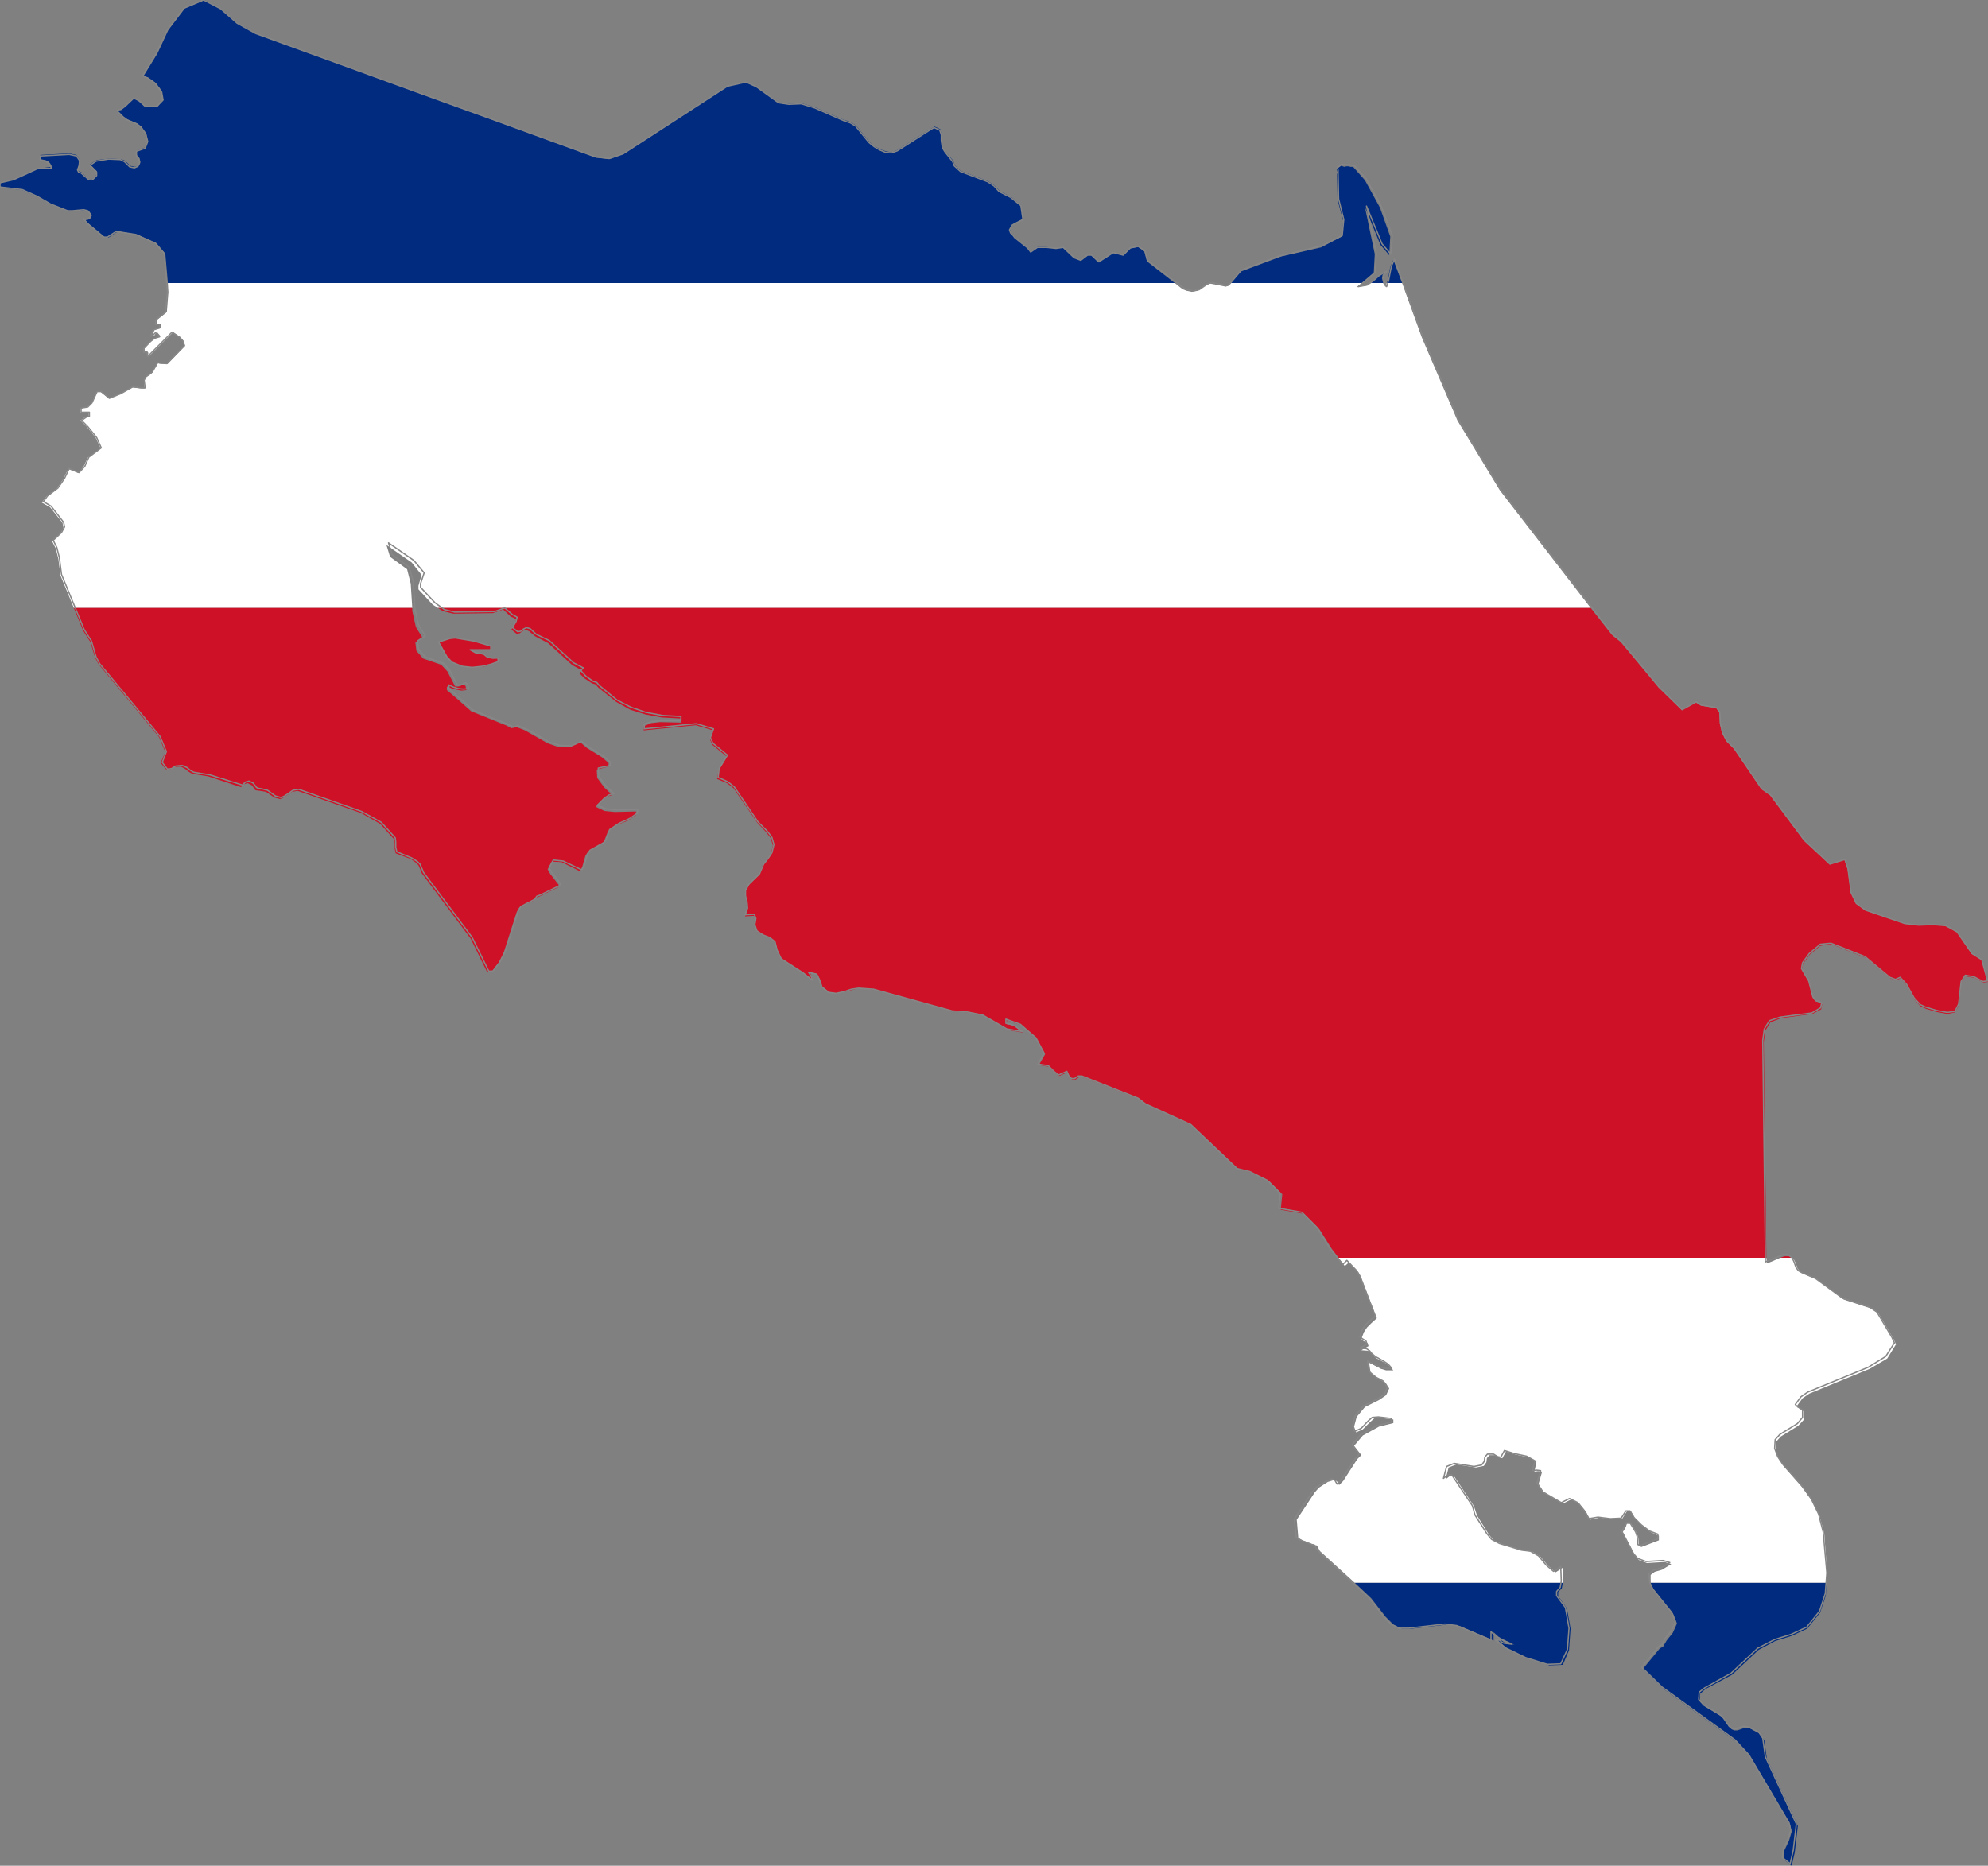 <?xml version="1.0" encoding="utf-8"?>

<svg version="1.2" baseProfile="tiny" xmlns="http://www.w3.org/2000/svg" xmlns:xlink="http://www.w3.org/1999/xlink" x="0px"
	 y="0px" viewBox="227.6 116.4 384.8 361.2" xml:space="preserve">

<rect x="227.6" y="116.4" width="384.8" height="361.2" fill="#808080" stroke="none"/>

<g id="Costa_Rica">
	<g>
		<polygon fill="#002B7F" points="495.3,171.1 495.1,170.3 495.2,169.6 495.8,169 494.3,169.9 493.2,170.9 492.8,171.2 495.3,171.2
					"/>
		<polygon fill="#002B7F" points="493.5,169.3 493.7,165.6 491.8,156.5 494.8,163.8 496.5,165.8 496.7,162.2 494.7,156.6
			491.8,151.3 489.5,148.7 489,148.7 488.6,148.6 488.2,148.6 487.8,148.7 487.2,148.5 486.3,149.1 486.5,149.7 486.4,150.2
			486.5,155.1 487.6,159.2 487.3,162.2 483.3,164.3 475.8,166 475.2,166.2 467.7,169 465.8,171.2 491.3,171.2 		"/>
		<polygon fill="#002B7F" points="449.6,167 449.1,165.1 447.9,164.2 446.3,164.5 445.7,165.2 445,165.8 443,165.4 440.2,167.2
			438.8,165.8 438.1,165.8 436.8,166.8 435.5,166.3 433.3,164.3 432,164.5 431.1,164.4 430.2,164.2 428.4,164.2 427.1,165.1
			426.5,164.3 424,162.4 423.8,162 423.3,161.5 423.1,160.8 423.6,160 424.1,159.6 425.6,158.8 425.2,156.1 424.2,155.3
			423.3,154.5 421.1,153.4 420.1,152.3 418.9,151.5 413.6,149.5 412.4,148.4 412.1,147.5 410.5,145.7 410,144.9 409.8,143.4
			409.8,142.3 409.6,141.4 408.5,140.9 408,141.2 407.5,141.5 401.4,145.4 400.3,145.9 399.1,145.7 397.9,145.3 397.4,145
			396.8,144.7 395.9,143.9 393.3,140.7 392.8,140.4 392.3,140.1 391.7,139.8 391.1,139.7 385.4,137.2 382.8,136.4 380.3,136.5
			378.3,136.2 374,133.2 372,132.3 368.4,133.1 348.3,146.2 345.6,147.2 343,146.9 322.7,139.5 308.4,134.3 295.5,129.6 277.3,123
			275.5,121.9 273.6,120.9 272,119.5 270.4,118.1 267.2,116.4 263.4,118 260.2,122.2 258.1,126.7 255.4,131.1 256.4,131.5
			257.8,132.5 259,134.1 259.3,135.8 258,137 255.7,137 254.5,136 253.5,135.4 251.8,137 251,137.6 250.4,137.7 250.4,138
			251.4,139 252.2,139.5 254.1,140.3 254.9,140.9 255.9,142.2 256.2,143.7 255.8,144.9 254.1,145.6 254.1,146.4 254.6,147
			254.8,147.8 254.4,148.5 253.7,148.7 252.8,148.5 251.8,147.5 251,147.2 248.7,147.1 246.3,147.4 245,148.2 246.3,149.5
			246.3,150.2 245.5,151.1 244.8,151.1 243.3,149.7 242.8,149.5 242.6,149.2 242.9,148.3 243,147.3 242.4,146.4 241,146.1
			235.4,146.4 235.4,147.2 236.4,147.4 236.9,147.6 237.3,148 237.7,148.7 235,149 230.2,151.2 227.6,151.8 227.6,152.7
			231.9,153.2 234.8,154.5 237.5,156 240.8,157.3 241.7,157.3 243.9,157.1 244.8,157.3 245.4,158.1 245.1,158.7 244.5,159
			243.9,158.8 244.8,159.8 248,162.4 248.6,162.4 250.4,161.2 254.1,161.8 257.9,163.5 259.6,165.5 260.1,171.2 455,171.2 		"/>
		<polygon fill="#002B7F" points="493,425.8 495.8,429.4 497.3,430.9 498.9,431.7 500.9,431.7 507.8,430.9 510.2,431.2 516.7,434
			516.7,432.4 517.7,433.3 518.6,433.8 520.7,434.8 519.2,434.6 518.8,434.4 518.3,434 517.6,434 519.4,435.6 523.4,437.5
			527.5,438.8 530.1,438.7 531.3,435.9 531.6,431.7 530.9,427.8 529.2,425.4 529.2,424.6 529.9,423.9 530.1,422.8 489.8,422.8 		"/>
		<polygon fill="#002B7F" points="547.1,423 547.8,424.3 551.5,428.9 552.2,430.7 551.4,432.5 550.2,434 549.5,435.2 548.9,435.5
			545.6,439.5 549.5,443.3 563.6,453.5 566.3,456.4 574.1,469.6 574.4,471 573.9,472.7 573,474.6 572.9,476.4 574.4,477.6
			574.4,477.6 575,475 575.6,469.9 569.6,456.9 569.1,453.3 568.3,452.1 566.3,451 565.3,450.9 563.9,451.4 563.2,451.4
			562.5,450.9 561.4,449.3 560.8,448.7 557.7,446.8 556.6,445.7 556.7,444.3 557.7,443.4 562.9,440.6 562.9,440.6 564.8,438.8
			568,435.8 571.2,434.1 574.4,433.1 577.4,431.7 577.4,431.7 579.9,428.6 581,425.3 581.2,422.8 547.1,422.8 		"/>
		<polygon fill="#002B7F" points="496.7,168.1 496.2,170.7 496,171.2 499,171.2 497.3,166.7 		"/>
		<polygon fill="#FFFFFF" points="487.9,361.5 488.7,360.8 490.6,362.8 491.1,363.8 494.1,371.6 493,372.6 492.2,373.4 491.6,374.3
			491.1,375.6 491.5,376 492.3,376.4 492.5,377 491.1,377.8 492.4,377.9 493,378.3 493.4,378.8 494.1,379.4 495.8,380.3
			496.6,380.9 497.3,381.7 495.9,381.7 494.9,381.4 492.6,380.2 492.9,382.2 494.3,383.3 495.8,384.1 496.5,385.2 495.9,386.5
			494.6,387.4 491.8,388.8 490.2,390.7 489.7,392.6 490.1,393.7 491.4,393.1 492.8,391.7 493.6,391 494.8,390.9 497.3,391.2
			497.3,391.9 494.5,392.6 491.4,394.3 489.7,396.3 491.1,398.1 490.3,398.9 487.6,403.1 486.8,403.9 486.4,403.2 485.9,402.9
			484.6,403.3 482.9,404.4 482.1,405.3 478.6,410.6 478.9,414.1 479.7,414.6 482,415.5 482.5,415.6 483.1,416.7 489.8,422.8
			530.1,422.8 530.1,422.7 530.1,419.9 528.7,420.8 527.2,419.5 525.7,417.7 524.2,416.8 522.5,416.6 518.2,415.3 516.7,414.6
			515.8,413.5 513.5,409.8 512.9,408 509,402.1 508.2,402.1 508.3,402.1 507.4,402.8 508,400.5 509.5,399.9 513.3,400.5
			514.8,400.2 515.3,399.5 515.4,398.7 515.9,398.1 517.1,398.1 517.9,398.6 518.4,398.7 519.1,397.4 521,398 523.4,398.5
			525,399.4 524.6,401.3 525.3,401.2 526.1,401.3 525.4,403.7 526.5,405.4 530.1,407.5 531.7,406.7 533.3,407.5 534.6,409.1
			535.4,410.6 537.2,410.2 539.6,410.5 541.6,410.4 542.5,409 543.3,409 544.1,410.4 545.5,411.8 547.1,413 548.7,413.7
			548.7,414.6 545.3,415.9 544.8,415.6 544.7,414.1 544.4,413.2 543.3,411.4 542.5,411.4 542.3,412 542.1,412.4 541.7,413
			544,417.4 544.8,418.4 546.4,419 549.8,418.8 551.1,419.2 549.3,420.3 547.9,420.7 547.1,421.3 547.1,422.8 581.2,422.8
			581.3,421.3 580.7,413.3 579.8,409.9 578.3,406.9 576.4,404.3 572.9,400.3 571.9,398.8 571.3,397.2 571.4,395.5 571.4,395.5
			572.3,394.5 575.7,392.4 576.8,391.2 576.8,391.2 576.8,389.7 575.9,389.1 575.4,388.6 576.5,387.1 576.5,387.1 577.8,386.2
			589.5,381.4 592.9,379.4 592.9,379.4 594.5,376.8 594.6,376.7 594.1,375.6 591.2,370.7 589.7,369.7 584.5,368 579.3,364.1
			576.7,363 576,362.6 575.5,361.9 575.2,361 574.8,360.2 574.6,360 574.5,359.9 572.2,359.9 570.6,360.6 569.6,361 569.5,359.9
			486.7,359.9 		"/>
		<polygon fill="#FFFFFF" points="495.8,172 495.3,171.2 492.8,171.2 492,171.7 490.2,172 491.3,171.2 465.8,171.2 465.3,171.7
			464.9,171.9 461.8,171.3 461,171.6 459.4,172.7 458.9,172.8 458.3,172.9 457.3,172.7 456.5,172.4 455,171.2 260.1,171.2
			260.2,173 259.9,176.8 258,178.3 258,179.2 258.7,179.2 258.7,179.9 257.5,180.2 257.4,180.6 257.1,181.5 257.5,181.3 257.7,181
			257.9,180.8 258,180.7 258.7,181.5 257.8,181.8 257,182.4 255.6,183.8 255.6,184.5 256.2,184.5 256.3,184.7 256.3,185
			256.4,185.4 261.1,180.7 262.5,181.7 263.2,182.5 263.4,183.4 260,186.9 258.6,186.8 258.2,186.7 257.1,188.5 256.5,189
			255.9,189.4 255.5,190.1 255.6,191.6 254.9,191.6 253.2,191.4 250.9,192.6 248.7,193.6 247.1,192.3 246.3,192.3 245.4,194.4
			244.5,195.2 243.2,195.5 243.2,196.3 244.8,196.3 244.8,197 244.2,197.2 243.9,197.3 243.2,197.8 244.4,199 246.1,201.1
			247.1,203.2 244.6,205 243.8,206.7 242.8,208 240.8,207.2 239.9,209.1 238.6,211 236.6,212.5 235.7,213.7 237.3,214.6
			239.7,217.6 239.9,218.6 239.3,219.7 237.7,221.2 238.4,222.6 238.9,224.6 239.3,227.8 241.9,234.1 307.4,234.1 307.1,229.4
			306.4,226.6 303.1,224.2 302.4,221.9 307.3,225.3 309.2,227.7 308.6,229.8 308.6,230.5 311.4,233.5 312.4,234.1 535.5,234.1
			517.9,211.3 509.7,197.8 502.8,181.7 499,171.2 496,171.2 		"/>
		<polygon fill="#CE1126" points="243.7,238.5 245.1,240.7 246,243.7 246.7,245 258.4,259.1 259.6,262 258.7,264.1 259.8,265.4
			260.5,265.4 261.4,264.9 262.6,264.8 263.5,265.3 264.1,265.8 264.8,266.2 267.9,266.7 274.3,268.8 274.4,268.5 274.9,268.2
			275.5,268 276.3,268.4 276.7,268.9 276.9,269.2 277.1,269.4 277.9,269.5 279.1,269.7 280.7,270.8 281.8,271.1 282.5,270.8
			284.1,269.7 285.2,269.5 297.5,273.8 301.2,275.9 303.9,278.9 304,279.6 304,280.7 304.2,281.6 307.1,282.7 308.1,283.4
			308.6,283.9 309.2,285.3 309.2,285.4 318.7,298.1 321.9,304.6 322.7,304.6 324.1,302.8 325.1,300.8 327.6,293 328.1,292.1
			330.8,290.8 331.3,290.2 331.9,290 335.6,288.2 335.8,287.8 334.1,285.6 333.6,284.7 334.4,283.2 336.3,283.3 339.9,285.1
			340.3,284.2 340.9,282.1 341.4,281.3 344.1,279.7 344.5,279.3 345.3,277.3 347,276.1 349.1,275.3 350.7,274.2 350.7,273.5
			346.6,273.6 344.6,273.4 342.9,272.6 344.3,271.2 345.2,270.6 346.1,270.3 344.6,268.9 343.2,267 343.1,265.4 345.4,264.8
			345.4,264.1 344.1,263 341.2,261.2 339.9,260.1 337.8,261 335.6,261 333.6,260.3 329.2,257.8 327.4,257.1 326.6,257.4
			325.7,256.9 318.8,254.1 316.2,251.8 314.1,250 314.1,249.3 314.9,249.6 315.9,249.9 316.9,250.1 317.9,250 317.7,249.2
			317.3,248.9 316.4,249.3 315.7,249.3 314.2,246.4 313,245.1 309.5,243.9 308.2,242.4 308,240.8 309.4,239.9 308.1,237.8
			307.4,234.7 307.4,234.1 241.9,234.1 		"/>
		<polygon fill="#CE1126" points="322.7,241.5 319.3,240.5 315.7,239.9 314.8,239.9 312.6,240.7 314.2,243.5 315.2,244.6
			317.2,245.4 319.1,245.6 321.1,245.5 322.8,245 324.2,244.5 324.2,243.8 323,243.9 322.1,243.6 321.4,243.1 320.3,242.8
			319.8,242.9 318.8,242.3 322.7,242.3 		"/>
		<polygon fill="#CE1126" points="313.3,234.7 315.3,235.2 323,235.1 325,234.4 326.5,235.8 327,236 327.5,236.3 327.5,236.3
			327.3,237.1 326.6,238.3 327.6,239.1 328.2,239 328.7,238.6 329.3,238.3 330,238.6 331.2,239.6 333.7,240.9 338.4,245.2
			340.3,246.2 339.7,246.7 340.7,247.7 342.2,248.7 342.9,248.9 343.4,249.5 346.9,252.3 349.6,253.8 352.5,254.7 355.7,255.3
			359.4,255.5 359.4,256.3 355.4,256.2 353.6,256.4 352.2,257 352.2,257.8 362.3,256.8 365.6,257.8 365,259.5 365.5,260.6
			368.3,262.9 366.7,265.5 366.4,267.2 368.3,268 369.6,269 374.2,275.7 375.9,277.5 376.8,278.7 377.2,280.1 376.8,281.7
			376,282.9 375.2,283.9 374.5,285.8 372.5,287.8 371.8,289 371.9,290.1 372.2,291.2 372.3,292.5 371.8,293.8 373.6,293.7
			373.9,294.4 373.8,295.6 374.2,296.8 375.4,297.5 376.7,298 377.7,298.8 378.1,300.4 378.9,302 383.1,304.7 385,306.2
			384.7,305.4 384.6,305.1 384.3,304.6 385.8,305 386.4,306.1 386.8,307.4 388.2,308.5 389.7,308.7 391.2,308.4 392.7,308
			394,307.7 396.9,308 412.1,312.2 415,312.4 418,313 422.7,315.8 425.6,316.3 424.1,315.2 423.5,314.9 422.5,314.7 422.5,313.9
			425.3,314.9 428.3,317.5 429.9,320.5 428.7,322.6 430.6,322.9 431.7,324 432.6,324.7 434.2,324 434.6,324.9 435.1,325.4
			435.8,325.4 436.5,324.9 437.2,324.9 448.2,329.2 449.6,330.2 458.3,334.3 467.3,342.7 469.8,343.4 473.3,345.1 475.8,347.6
			475.5,350.6 480,351.4 483,354.4 485.4,358.2 486.7,359.9 569.5,359.9 569.5,359.7 569,318.1 569.3,315.9 570.3,314.3
			570.3,314.3 572.4,313.5 578.4,312.7 580.1,311.8 580.1,311.8 580.3,310.8 579.8,310.5 579.1,310.3 578.6,309.6 577.8,306.5
			576.4,304.1 576.6,303 577.9,301.2 577.9,301.2 579.8,299.6 580,299.5 580,299.5 582.1,299.2 588.7,301.8 593.5,305.8
			594.5,306.2 595.5,305.8 596.6,307.1 598.1,309.8 599.3,311.2 600.4,311.7 602.4,312.3 604.5,312.7 606,312.4 606,312.4
			606.8,311 607.2,306.6 608,305.4 608,305.4 609.8,305.7 611.5,306.6 612.4,306.5 612.4,306.5 611.2,302.2 611.2,302.2 609.2,301
			606.4,296.8 604.2,295.6 601.7,295.4 599,295.5 596.3,295.2 588.7,292.6 586.9,291.3 585.9,289.2 585.2,284.6 584.6,282.8
			581.7,283.7 576.7,279.1 570.2,270.3 568.5,269.1 563.2,261.3 561.7,259.8 560.9,258.2 560.5,256.5 560.4,254.4 559.8,253.5
			556.8,253 555.8,252.3 553.1,253.8 548.6,249.4 541.3,240.7 539.6,239.3 535.5,234.1 312.4,234.1 		"/>
		<polygon fill="#CE1126" points="574,359.6 573,359.6 572.2,359.9 574.5,359.9 		"/>
	</g>

		<path fill="none" stroke="#878787" stroke-width="0.25" stroke-linecap="round" stroke-linejoin="round" stroke-miterlimit="10" d="
		M611.2,302.2L611.2,302.2l-1.9-1.2l-2.9-4.2l-2.2-1.2l-2.5-0.2l-2.7,0.1l-2.7-0.3l-7.6-2.6l-1.8-1.3l-1-2.1l-0.6-4.6l-0.6-1.8
		l-2.9,0.9l-4.9-4.6l-6.6-8.8l-1.7-1.2l-5.3-7.8l-1.5-1.5l-0.8-1.6l-0.4-1.8l-0.1-2.1l-0.6-0.9l-3-0.5l-1-0.6l-2.7,1.5l-4.5-4.4
		l-7.2-8.8l-1.7-1.3l-21.7-28.1l-8.2-13.5l-6.9-16.1l-5.5-15l-0.6,1.4l-0.5,2.6l-0.4,1.3l-0.4-0.9l-0.2-0.8l0.1-0.7l0.5-0.6
		l-1.5,0.9l-1.1,1l-1.2,0.8l-1.7,0.3l3.3-2.8l0.2-3.7l-1.9-9.1l3,7.3l1.7,2l0.3-3.6l-2.1-5.6l-2.9-5.3l-2.3-2.6l-0.5-0.1l-0.5-0.1
		l-0.4,0l-0.4,0l-0.7-0.1l-0.8,0.6l0.1,0.6l0,0.6l0.1,4.9l1,4l-0.3,3.1l-4,2l-7.4,1.8l-0.6,0.1l-7.5,2.8l-2.3,2.7l-0.4,0.3l-3.1-0.6
		l-0.8,0.3l-1.6,1.1l-0.6,0.1l-0.6,0.1l-1.1-0.2l-0.8-0.4l-6.9-5.3l-0.5-1.9l-1.3-0.8l-1.5,0.3l-0.7,0.7l-0.7,0.7l-1.9-0.5l-2.8,1.8
		l-1.4-1.3h-0.8l-1.3,1l-1.3-0.5l-2.1-2l-1.4,0.2l-0.9-0.1l-0.9-0.1l-1.8,0l-1.3,0.9l-0.6-0.8l-2.5-2l-0.3-0.4l-0.5-0.5l-0.2-0.6
		l0.5-0.9l0.5-0.3l1.6-0.8l-0.4-2.7l-1-0.8l-1-0.8l-2.2-1.1l-1-1.1l-1.2-0.8l-5.3-2l-1.2-1.1l-0.3-0.8l-1.5-1.9l-0.5-0.8l-0.2-1.4
		l0-1.1l-0.3-0.9l-1.1-0.5l-0.5,0.3l-0.5,0.3l-6.1,3.9l-1.1,0.4l-1.2-0.1l-1.2-0.5l-0.5-0.3l-0.5-0.3l-1-0.8l-2.6-3.2l-0.5-0.3
		l-0.5-0.3l-0.6-0.2l-0.6-0.2l-5.7-2.5l-2.6-0.8l-2.4,0.1l-2-0.3l-4.3-3.1l-2-0.9l-3.6,0.8l-20.2,13.1l-2.7,0.9l-2.6-0.3l-20.3-7.4
		l-14.4-5.2l-12.9-4.7l-18.2-6.6l-1.8-1l-1.8-1l-1.6-1.4l-1.6-1.4l-3.3-1.7l-3.8,1.6l-3.2,4.2l-2.1,4.5l-2.7,4.4l1,0.4l1.4,1
		l1.2,1.6l0.3,1.7L258,137l-2.3,0l-1.2-1.1l-1-0.5l-1.7,1.6l-0.8,0.6l-0.6,0.1v0.3l1,1l0.8,0.6l1.9,0.8l0.8,0.6l0.9,1.3l0.4,1.5
		l-0.5,1.3l-1.7,0.6v0.9l0.5,0.6l0.1,0.8l-0.3,0.6l-0.7,0.3l-0.9-0.2l-1-1l-0.8-0.4l-2.3-0.1l-2.4,0.4l-1.2,0.8l1.3,1.3v0.7
		l-0.8,0.8h-0.7l-1.5-1.3l-0.5-0.2l-0.2-0.4l0.3-0.8l0.1-1l-0.6-0.9l-1.4-0.3l-5.6,0.3v0.8l1,0.2l0.5,0.3l0.3,0.4l0.4,0.7L235,149
		l-4.8,2.2l-2.6,0.6v0.8l4.3,0.5l2.9,1.3l2.6,1.5l3.3,1.3l0.9,0l2.2-0.2l0.8,0.2l0.6,0.8l-0.3,0.6l-0.7,0.3l-0.5-0.2l0.9,1l3.1,2.6
		h0.7l1.7-1.1l3.8,0.6l3.8,1.7l1.7,2l0.6,7.5l-0.4,3.9l-1.9,1.5v0.8h0.8v0.7l-1.3,0.4l-0.1,0.3l-0.3,0.9l0.4-0.2l0.2-0.2l0.2-0.2
		l0.1-0.1l0.8,0.8l-1,0.3l-0.8,0.6l-1.3,1.4v0.7l0.6-0.1l0.1,0.2l0,0.3l0.1,0.4l4.7-4.7l1.5,1l0.6,0.7l0.3,0.9l-3.4,3.5l-1.4-0.1
		l-0.4-0.1l-1,1.8l-0.6,0.5l-0.6,0.4l-0.4,0.7l0.2,1.5h-0.7l-1.7-0.2l-2.3,1.3l-2.2,0.9l-1.6-1.3h-0.8l-1,2.2l-0.8,0.8l-1.3,0.2v0.8
		h1.6v0.8l-0.5,0.1l-0.3,0.2l-0.7,0.5l1.2,1.2l1.7,2.1l0.9,2l-2.4,1.8l-0.8,1.8l-1.1,1.2l-1.9-0.8l-0.9,1.9l-1.3,1.9l-2,1.5
		l-0.8,1.1l1.5,0.9l2.4,3.1l0.2,0.9l-0.6,1.1l-1.6,1.5l0.7,1.4l0.5,2l0.4,3.2l4.4,10.7l1.4,2.2l0.9,3.1l0.7,1.3l11.7,14.1l1.2,2.9
		l-0.8,2.1l1,1.3l0.8-0.1l0.8-0.5l1.3-0.1l0.9,0.4l0.6,0.5l0.7,0.4l3.1,0.5l6.4,2l0.1-0.2l0.4-0.4l0.7-0.2l0.8,0.4l0.4,0.5l0.2,0.3
		l0.3,0.2l0.7,0.1l1.2,0.3l1.5,1.1l1.1,0.3l0.7-0.3l1.6-1.1l1.1-0.2l12.2,4.3l3.8,2.1l2.7,3l0.1,0.8l0,1l0.2,0.9l2.9,1.2l1.1,0.7
		l0.5,0.5l0.6,1.4l0,0.1l9.5,12.7l3.2,6.5h0.8l1.4-1.8l1-2l2.5-7.8l0.5-0.9l2.7-1.4l0.4-0.6l0.6-0.2l3.7-1.8l0.3-0.4l-1.7-2.2
		l-0.5-0.9l0.8-1.5l1.9,0.2l3.6,1.7l0.5-0.9l0.6-2.1l0.5-0.8l2.7-1.5l0.4-0.5l0.7-2l1.8-1.2l2-0.9l1.6-1.1v-0.7l-4.1,0.1l-2-0.2
		l-1.7-0.7l1.4-1.4l0.9-0.6l0.9-0.3l-1.5-1.4l-1.4-1.9l-0.1-1.6l2.3-0.5v-0.7l-1.3-1.1l-2.9-1.8l-1.3-1.1l-2,0.9l-2.2-0.1l-2-0.6
		l-4.4-2.5l-1.8-0.7l-0.8,0.3l-0.9-0.5l-6.9-2.8l-2.6-2.3l-2.1-1.9v-0.7l0.8,0.4l1,0.3l1,0.1l1-0.1l-0.2-0.8l-0.4-0.3l-0.9,0.4h-0.7
		l-1.5-2.9l-1.2-1.3l-3.5-1.2l-1.3-1.5l-0.2-1.6l1.5-1l-1.3-2.1l-0.7-3.1l-0.3-5.3l-0.8-2.8l-3.3-2.4l-0.7-2.3l4.9,3.4l2,2.4
		l-0.7,2.1v0.7l2.8,3l1.8,1.3l2,0.5l7.7-0.1l2-0.7l1.5,1.3l0.4,0.2l0.5,0.3l0,0l-0.2,0.8l-0.7,1.2l1,0.8l0.6-0.1l0.5-0.4l0.6-0.3
		l0.7,0.2l1.2,1.1l2.5,1.2l4.7,4.3l1.9,1l-0.5,0.5l1,1.1l1.4,1l0.7,0.2l0.5,0.6l3.4,2.8l2.7,1.4l2.9,1l3.2,0.6l3.6,0.2v0.8l-3.9,0
		l-1.8,0.2l-1.4,0.5v0.9l10.1-1l3.3,1l-0.6,1.7l0.5,1.1l2.8,2.3l-1.6,2.6l-0.2,1.7l1.8,0.8l1.3,1l4.6,6.8l1.8,1.8l0.9,1.2l0.4,1.4
		l-0.4,1.6l-0.8,1.2l-0.8,1l-0.8,1.9l-2,1.9l-0.7,1.3l0,1l0.3,1.2l0.1,1.2l-0.5,1.3l1.8-0.1l0.3,0.8l-0.2,1.2l0.4,1.2l1.2,0.8
		l1.3,0.5l1,0.8l0.4,1.6l0.8,1.7l4.2,2.7l1.9,1.5l-0.3-0.8l-0.2-0.3l-0.3-0.5l1.6,0.4l0.5,1.1l0.4,1.3l1.3,1.1l1.5,0.2l1.5-0.3
		l1.5-0.5l1.4-0.2l2.9,0.2l15.2,4.2l2.9,0.2l3,0.6l4.7,2.7l3,0.5l-1.5-1.1l-0.7-0.3l-1-0.2v-0.8l2.8,1l3,2.6l1.6,3l-1.2,2.1l2,0.3
		l1.1,1.1l0.9,0.7l1.6-0.7l0.4,0.9l0.5,0.5l0.6,0l0.7-0.5h0.7l10.9,4.3l1.4,1.1l8.8,4l8.9,8.5l2.5,0.6l3.4,1.7l2.5,2.5l-0.3,2.9
		l4.5,0.8l3,3l2.3,3.8l2.6,3.3l0.8-0.8l1.9,2l0.6,1l3,7.8l-1.1,0.9l-0.8,0.8l-0.6,0.9l-0.5,1.3l0.4,0.4l0.8,0.5l0.2,0.6l-1.4,0.8
		l1.3,0.1l0.6,0.4l0.4,0.5l0.7,0.6l1.6,0.9l0.9,0.6l0.7,0.8l-1.4,0l-1.1-0.3l-2.2-1.1l0.3,2l1.3,1.1l1.5,0.8l0.7,1.2l-0.5,1.3
		l-1.3,0.9l-2.8,1.4l-1.6,1.9l-0.5,1.9l0.4,1.1l1.3-0.6l1.3-1.4l0.8-0.7l1.2-0.1l2.5,0.3v0.7l-2.8,0.7l-3.1,1.7l-1.7,2l1.4,1.8
		l-0.7,0.8l-2.8,4.2l-0.8,0.8l-0.4-0.7l-0.6-0.3l-1.2,0.5l-1.8,1.1l-0.8,0.9l-3.5,5.3l0.4,3.5l0.7,0.5l2.3,0.9l0.5,0.1l0.6,1
		l9.9,9.1l2.8,3.6l1.5,1.6l1.6,0.8h1.9l7-0.8l2.3,0.3l6.6,2.8v-1.6l0.9,0.8l0.9,0.6l2.2,1l-1.5-0.2l-0.4-0.2l-0.5-0.4h-0.7l1.9,1.5
		l3.9,1.9l4.2,1.3l2.6-0.1l1.3-2.8l0.3-4.1l-0.7-4l-1.7-2.3v-0.8l0.7-0.8l0.2-1.2l-0.1-2.8l-1.4,0.9l-1.4-1.2l-1.5-1.8l-1.6-0.9
		l-1.7-0.2l-4.3-1.3l-1.5-0.8l-0.9-1.1l-2.3-3.6l-0.5-1.8l-4-6h-0.7l0,0l-0.9,0.7l0.6-2.3l1.5-0.6l3.8,0.6l1.5-0.3l0.5-0.7l0.1-0.8
		l0.5-0.6l1.2,0l0.8,0.5l0.6,0.1l0.7-1.3l1.9,0.6l2.4,0.5l1.6,0.9l-0.5,1.9l0.8-0.1l0.8,0.1l-0.7,2.4l1.1,1.7l3.6,2.1l1.6-0.8
		l1.6,0.8l1.3,1.6l0.8,1.5l1.8-0.3l2.4,0.3l2.1-0.1l0.9-1.4h0.8l0.8,1.3l1.4,1.4l1.6,1.2l1.6,0.6v0.9l-3.4,1.3l-0.5-0.2l-0.1-1.5
		l-0.3-0.9l-1.1-1.8h-0.8l-0.2,0.6l-0.2,0.4l-0.4,0.6l2.3,4.4l0.8,0.9l1.6,0.6l3.3-0.2l1.3,0.4l-1.8,1.1l-1.4,0.4l-0.8,0.6l0.1,1.7
		l0.6,1.3l3.7,4.6l0.7,1.8l-0.8,1.7l-1.2,1.5l-0.6,1.2l-0.6,0.3l-3.3,4.1l3.9,3.8l14.1,10.2l2.7,2.9l7.8,13.2l0.3,1.4l-0.5,1.7
		l-0.9,1.9l-0.2,1.7l1.5,1.2l0,0l0.6-2.6l0.6-5.1l-6-13l-0.5-3.6l-0.8-1.2l-2-1l-1-0.1l-1.4,0.5l-0.7,0l-0.6-0.5l-1.1-1.6l-0.6-0.6
		l-3.2-1.9l-1-1.1l0.1-1.4l1-0.8l5.2-2.9l0,0l1.9-1.8l3.2-3l3.3-1.7l3.2-1l3-1.4l0,0l2.5-3.1l1.1-3.4l0.3-4l-0.7-7.9l-0.9-3.5
		l-1.4-2.9l-1.9-2.7l-3.6-4l-1-1.5l-0.6-1.6l0.1-1.7v0l0.9-1l3.4-2.1l1-1.2l0,0l0-1.5l-0.9-0.5l-0.5-0.5l1.1-1.5l0,0l1.3-0.9
		l11.7-4.8l3.4-2.1l0,0l1.6-2.5l0.1-0.1l-0.5-1.1l-2.9-4.9l-1.5-1l-5.2-1.7l-5.2-3.8l-2.6-1.1l-0.7-0.4l-0.5-0.7l-0.3-0.9l-0.4-0.9
		l-0.3-0.2l-0.5-0.4l-1,0l-2.4,1l-1,0.4l0-1.3l-0.5-41.6l0.3-2.2l1-1.6v0l2.1-0.7l6.1-0.8l1.7-1l0,0l0.2-0.9l-0.5-0.3l-0.7-0.2
		l-0.5-0.7l-0.8-3.1l-1.4-2.4l0.2-1.1l1.3-1.8l0,0l1.9-1.6l0.2-0.2l0,0l2.1-0.2l6.6,2.6l4.8,4l1.1,0.4l0.9-0.4l1.2,1.3l1.5,2.7
		l1.2,1.3l1.1,0.5l2,0.6l2.1,0.4l1.5-0.2l0,0l0.7-1.4l0.5-4.4l0.8-1.2l0,0l1.7,0.3l1.7,0.9l0.9-0.1h0L611.2,302.2z M322.7,241.5
		l-3.4-1l-3.6-0.6l-1,0.1l-2.2,0.7l1.6,2.9l1,1l2,0.8l1.9,0.2l1.9-0.2l1.7-0.4l1.4-0.5v-0.7l-1.2,0l-0.9-0.2l-0.6-0.5l-1.1-0.3
		l-0.5,0l-1.1-0.6h4V241.5z"/>
</g>

</svg>

